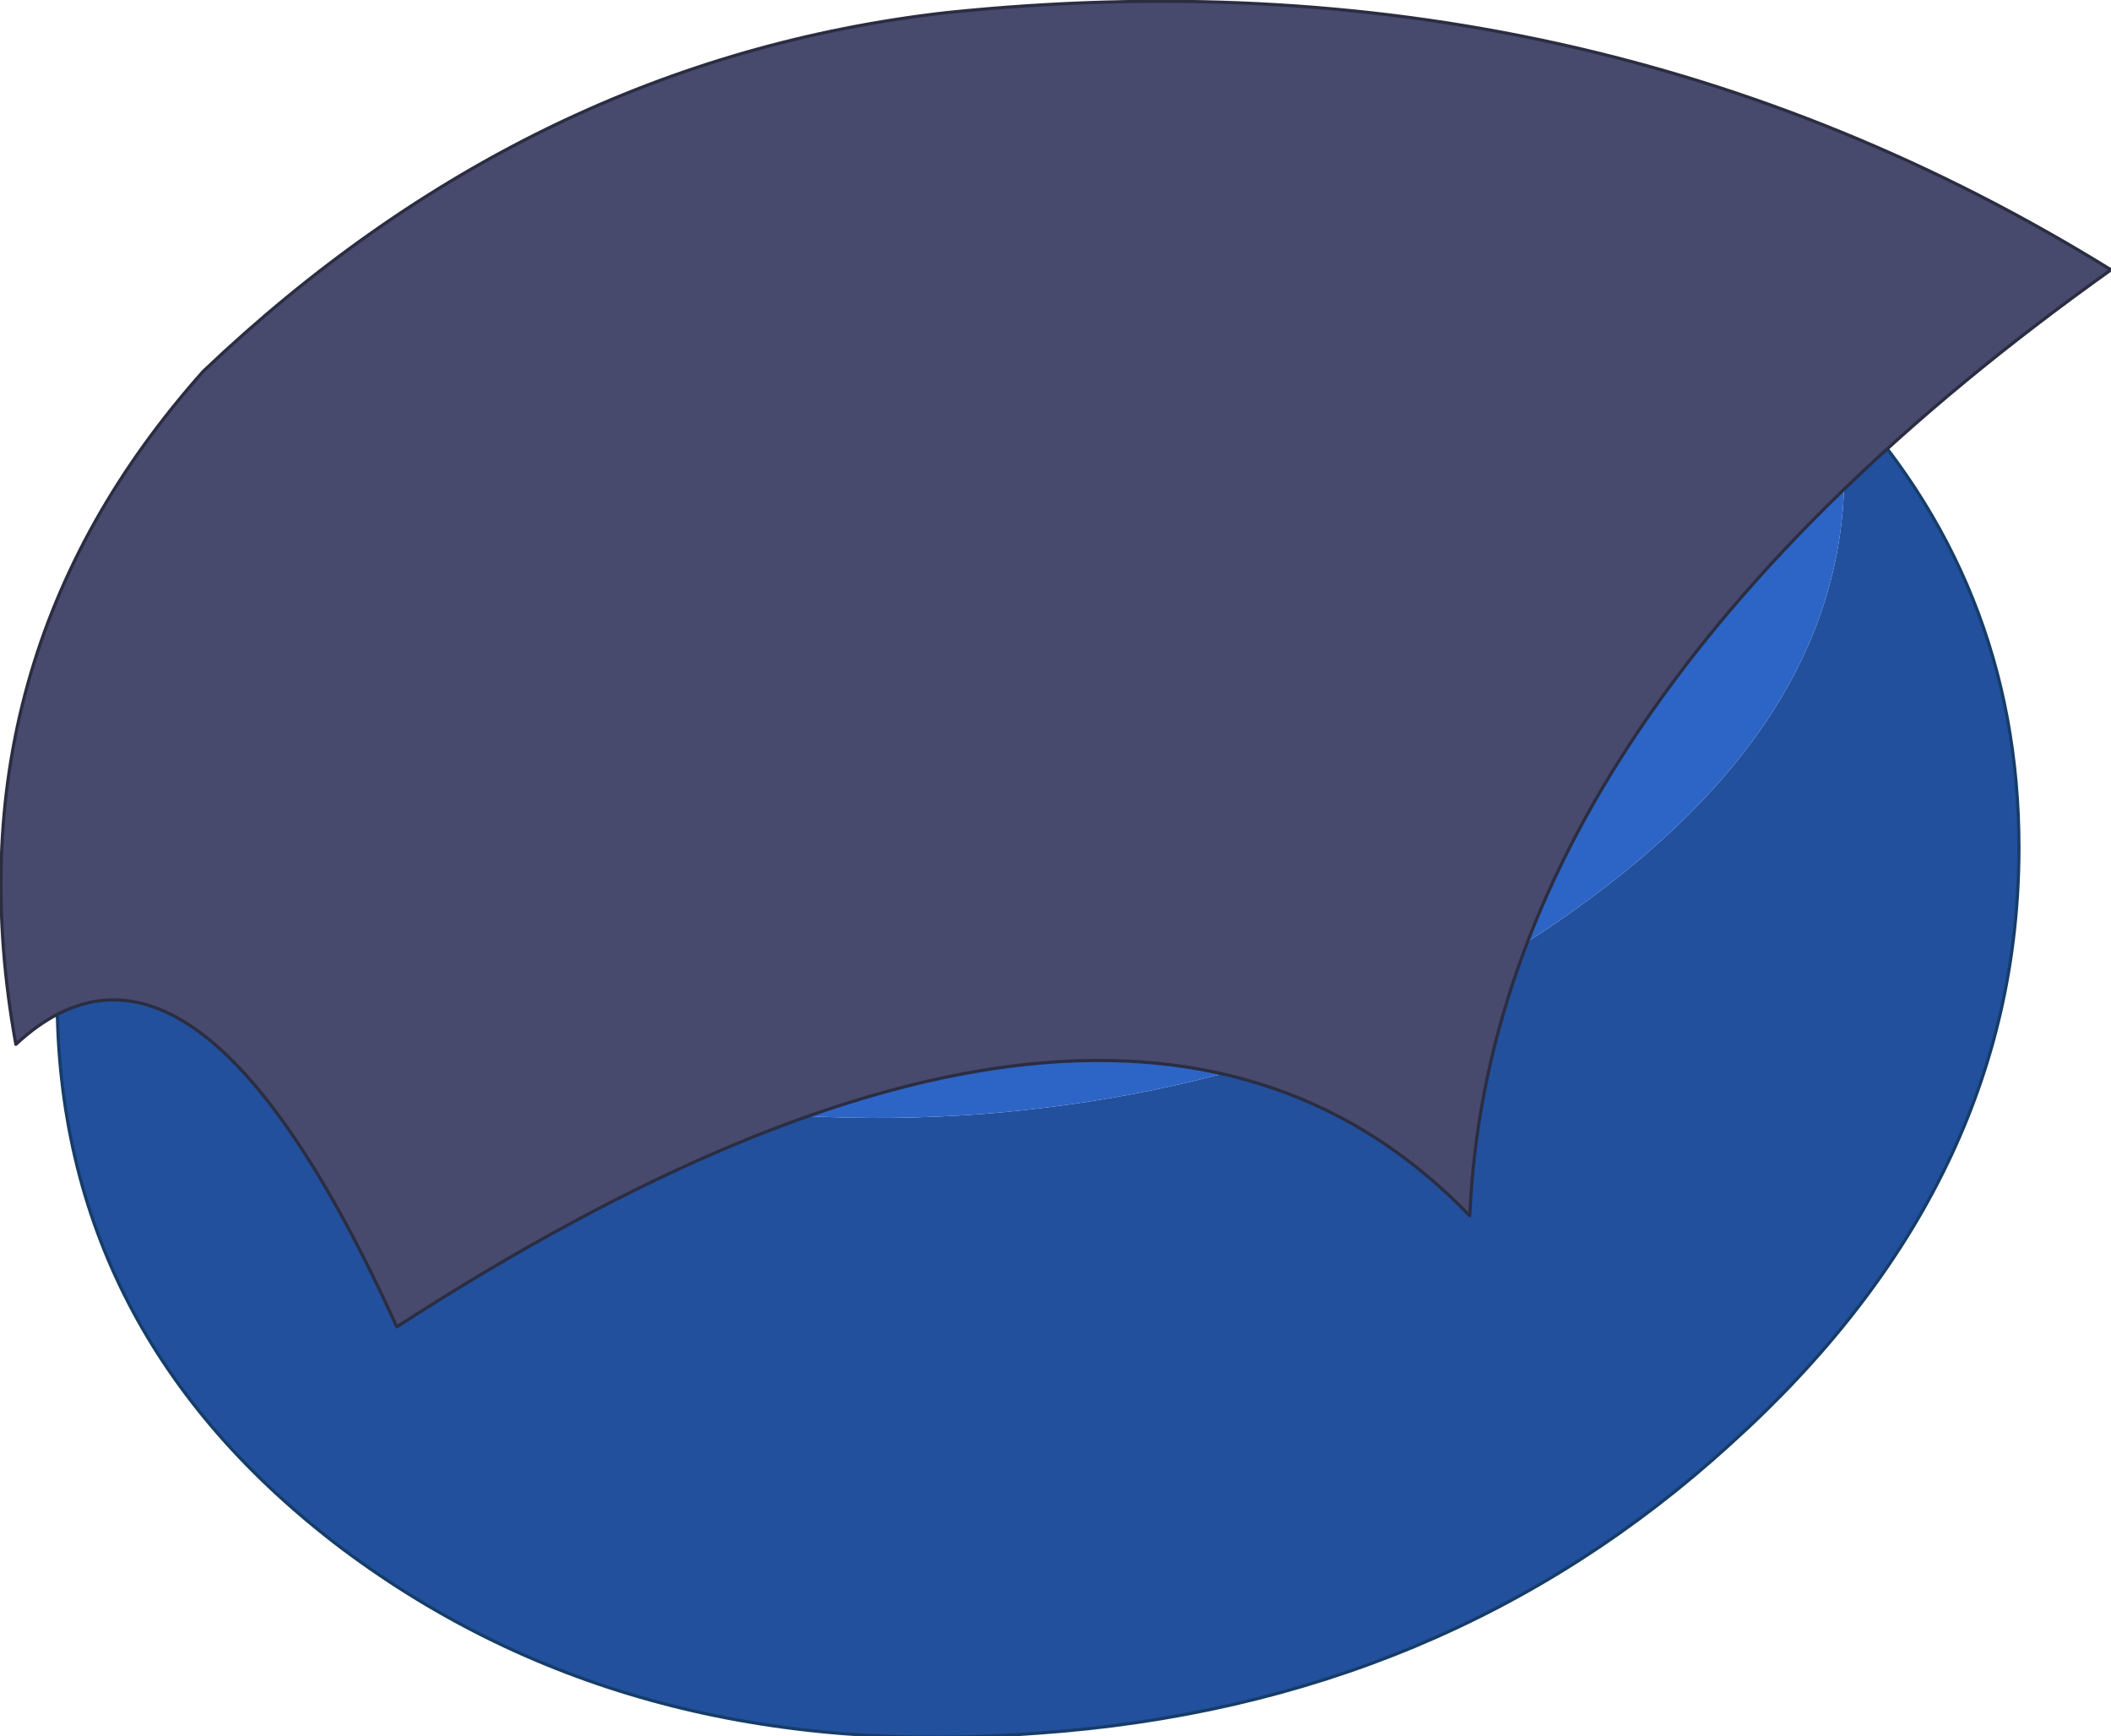 <?xml version="1.0" encoding="UTF-8" standalone="no"?>
<svg xmlns:xlink="http://www.w3.org/1999/xlink" height="27.35px" width="33.25px" xmlns="http://www.w3.org/2000/svg">
  <g transform="matrix(1.0, 0.0, 0.0, 1.0, 16.35, 14.5)">
    <path d="M12.55 -8.4 Q15.45 -5.35 15.45 -1.15 15.45 4.15 10.9 8.25 6.4 12.35 0.0 12.8 -6.4 13.3 -10.95 9.9 -15.45 6.5 -15.45 1.2 -15.45 -1.4 -14.35 -3.7 -13.8 -0.85 -10.55 1.15 -6.55 3.45 -0.9 3.05 4.75 2.6 8.7 -0.35 12.7 -3.3 12.7 -7.05 L12.55 -8.4" fill="#22509d" fill-rule="evenodd" stroke="none"/>
    <path d="M12.55 -8.4 L12.7 -7.05 Q12.7 -3.3 8.7 -0.35 4.75 2.6 -0.9 3.05 -6.55 3.45 -10.55 1.15 -13.8 -0.85 -14.35 -3.7 -13.25 -6.1 -10.95 -8.2 -6.4 -12.3 0.0 -12.8 6.4 -13.25 10.9 -9.85 L12.55 -8.4" fill="#2d65c6" fill-rule="evenodd" stroke="none"/>
    <path d="M-14.35 -3.7 Q-15.45 -1.4 -15.45 1.2 -15.45 6.5 -10.95 9.9 -6.4 13.3 0.0 12.8 6.4 12.35 10.9 8.25 15.45 4.15 15.45 -1.15 15.45 -5.35 12.55 -8.4 L10.9 -9.85 Q6.4 -13.25 0.0 -12.8 -6.4 -12.3 -10.95 -8.2 -13.25 -6.1 -14.35 -3.7 Z" fill="none" stroke="#163d69" stroke-linecap="round" stroke-linejoin="round" stroke-width="0.05"/>
    <path d="M-1.45 -14.3 Q8.65 -15.35 16.9 -10.25 7.15 -3.3 6.8 4.65 1.35 -1.0 -10.1 6.4 -13.3 -0.65 -16.1 1.95 -17.2 -4.1 -13.15 -8.65 -8.0 -13.55 -1.45 -14.3" fill="#474a6d" fill-rule="evenodd" stroke="none"/>
    <path d="M-1.45 -14.3 Q8.65 -15.35 16.9 -10.25 7.15 -3.3 6.8 4.65 1.35 -1.0 -10.1 6.4 -13.3 -0.65 -16.1 1.95 -17.2 -4.1 -13.15 -8.65 -8.0 -13.55 -1.45 -14.3 Z" fill="none" stroke="#2b2d42" stroke-linecap="round" stroke-linejoin="round" stroke-width="0.05"/>
  </g>
</svg>
